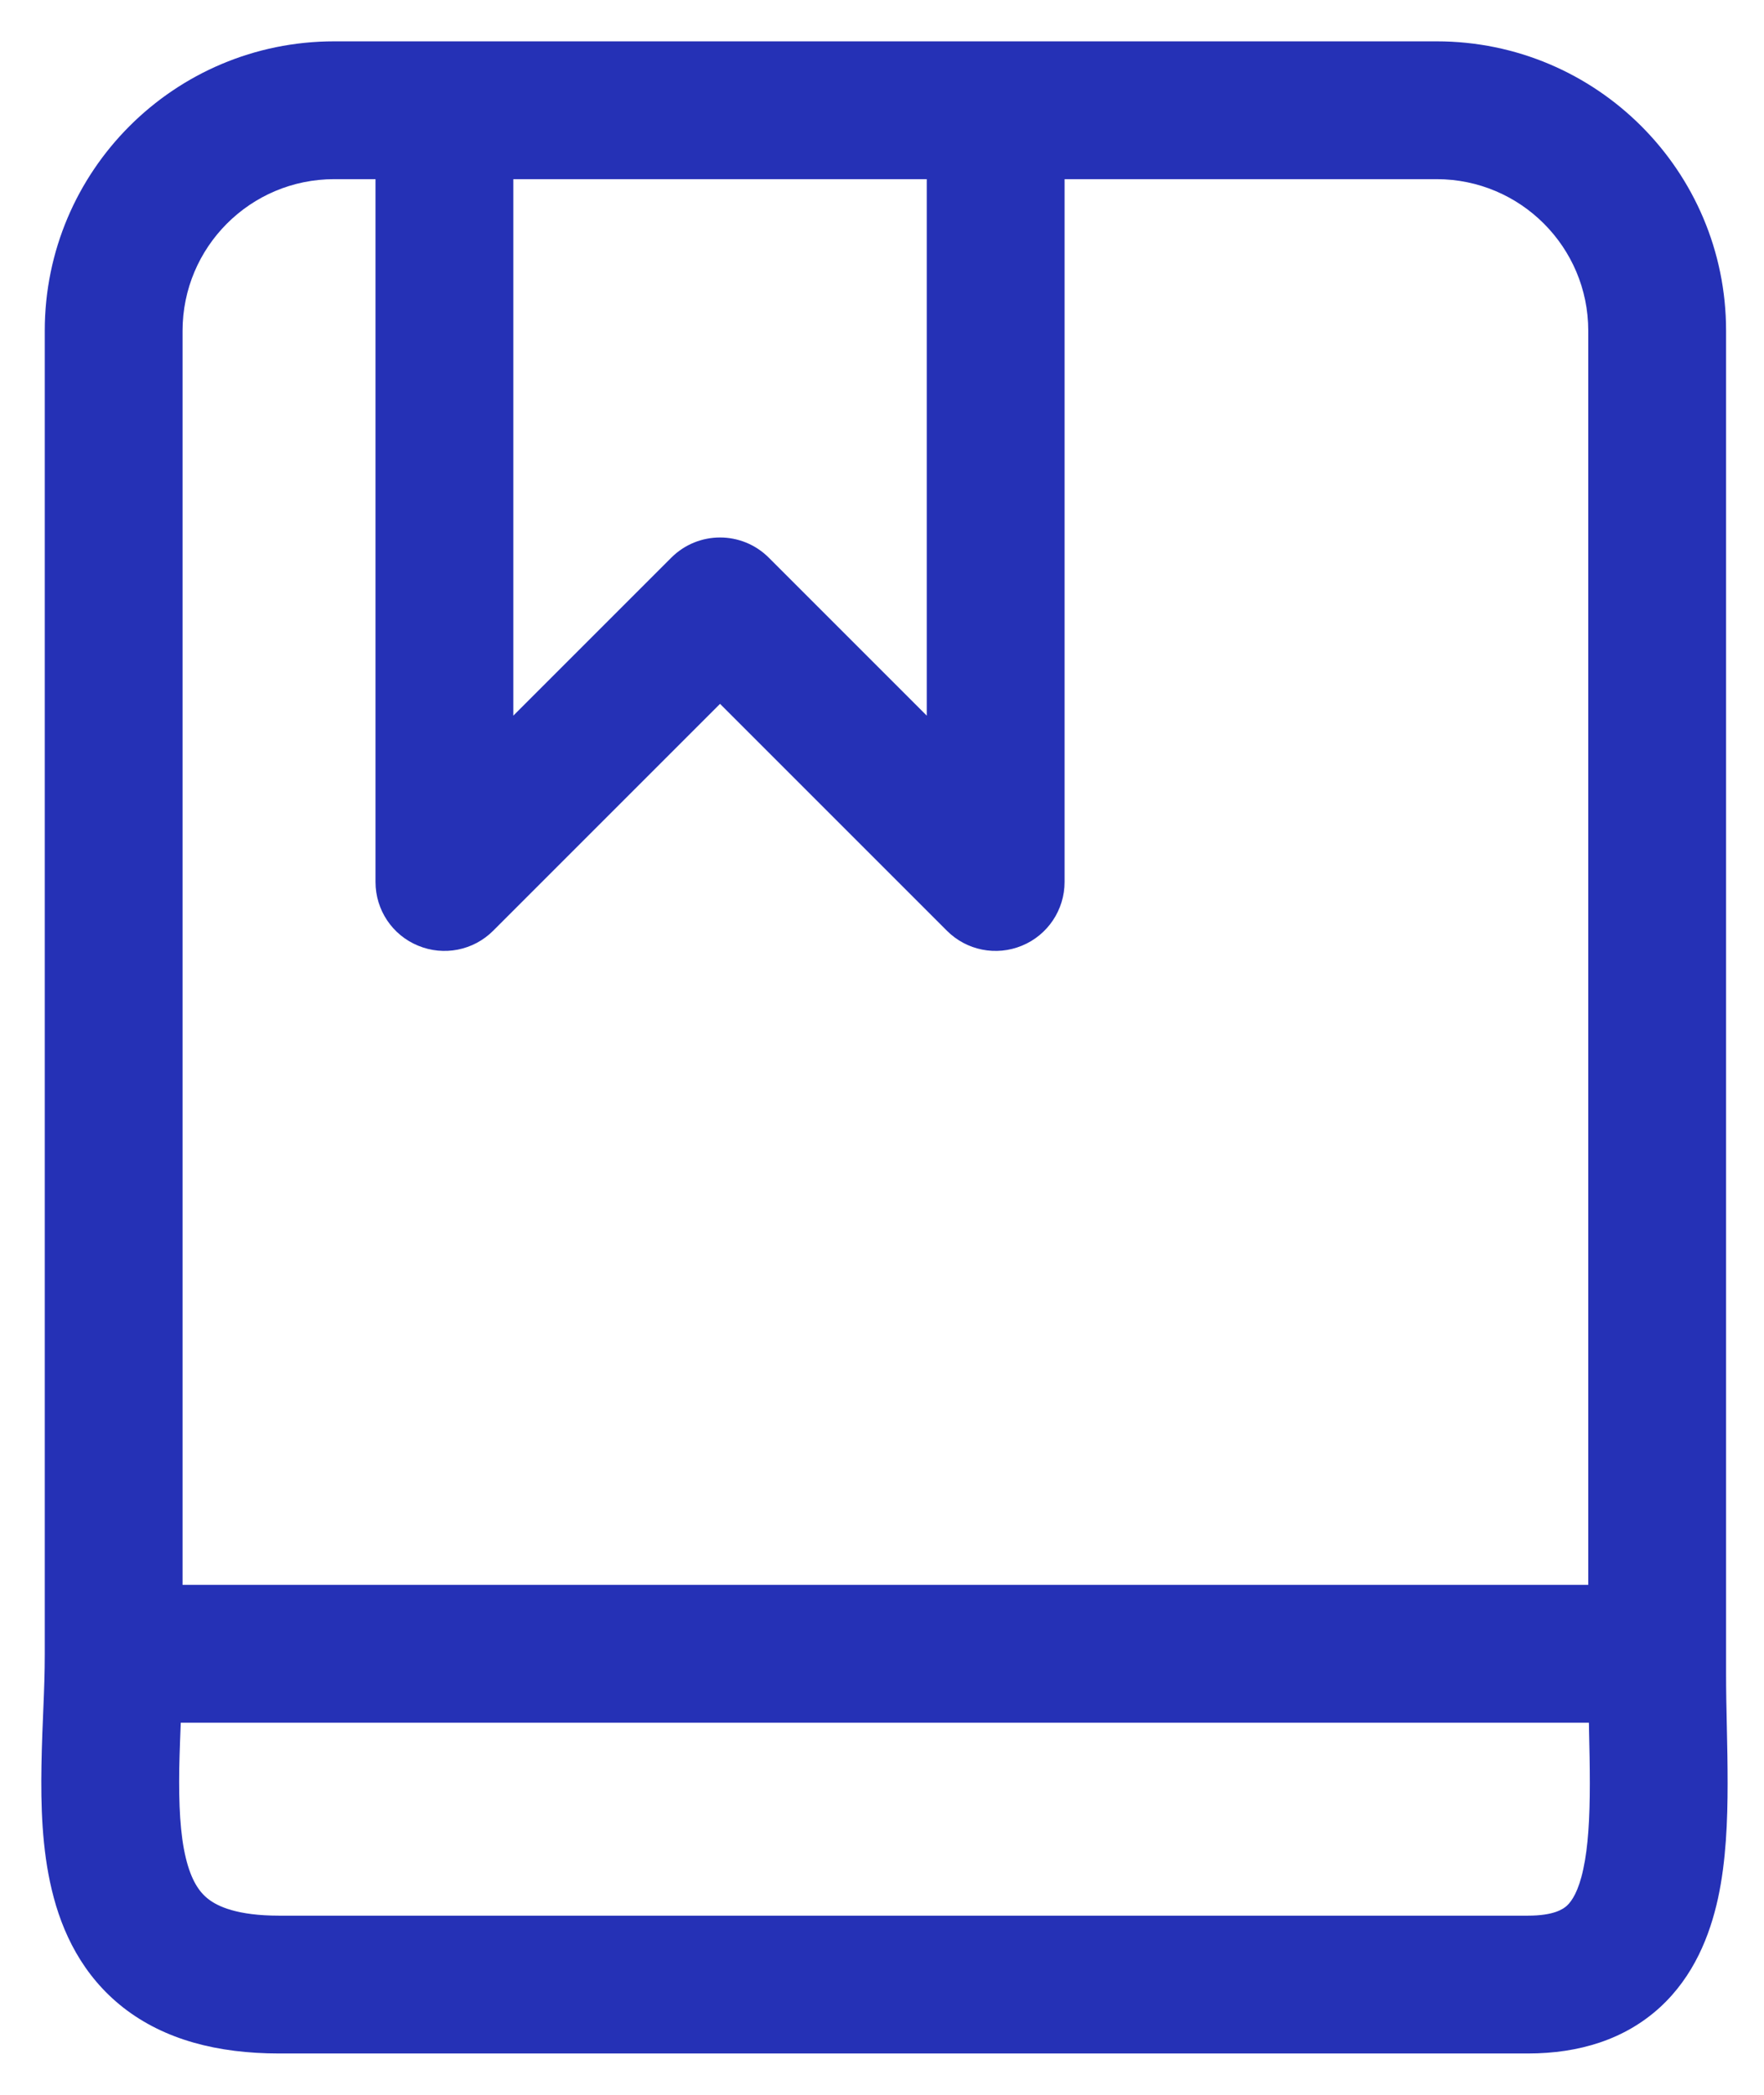 <svg width="16" height="19" viewBox="0 0 16 19" fill="none" xmlns="http://www.w3.org/2000/svg">
<path d="M1.031 15L0.406 15L0.406 15L1.031 15ZM2.531 18L2.531 17.375H2.531V18ZM13.858 18L13.858 18.625H13.858V18ZM4.031 8H3.406C3.406 8.253 3.558 8.481 3.792 8.577C4.025 8.674 4.294 8.621 4.473 8.442L4.031 8ZM6.531 5.5L6.973 5.058C6.729 4.814 6.333 4.814 6.089 5.058L6.531 5.5ZM9.031 8L8.589 8.442C8.768 8.621 9.036 8.674 9.27 8.577C9.503 8.481 9.656 8.253 9.656 8H9.031ZM0.406 3V15H1.656V3H0.406ZM0.406 15C0.406 15.345 0.383 15.609 0.376 16.016C0.37 16.371 0.38 16.77 0.47 17.142C0.561 17.524 0.747 17.919 1.121 18.211C1.493 18.5 1.972 18.625 2.531 18.625V17.375C2.152 17.375 1.974 17.291 1.889 17.224C1.806 17.16 1.734 17.053 1.685 16.85C1.634 16.638 1.621 16.37 1.626 16.038C1.631 15.758 1.656 15.317 1.656 15L0.406 15ZM2.531 18.625L13.858 18.625L13.858 17.375L2.531 17.375L2.531 18.625ZM13.858 18.625C14.325 18.625 14.739 18.497 15.057 18.206C15.364 17.924 15.509 17.555 15.583 17.217C15.656 16.879 15.67 16.513 15.67 16.176C15.67 16.005 15.667 15.831 15.663 15.664C15.659 15.495 15.656 15.334 15.656 15.177H14.406C14.406 15.35 14.41 15.525 14.413 15.691C14.417 15.861 14.42 16.021 14.42 16.176C14.42 16.492 14.405 16.749 14.361 16.952C14.318 17.154 14.257 17.243 14.213 17.284C14.179 17.315 14.095 17.375 13.858 17.375V18.625ZM15.656 15.177V3H14.406V15.177H15.656ZM1.031 15.625H15.031V14.375H1.031V15.625ZM4.031 0.375H3.031V1.625H4.031V0.375ZM3.406 1V8H4.656V1H3.406ZM4.473 8.442L6.973 5.942L6.089 5.058L3.589 7.558L4.473 8.442ZM6.089 5.942L8.589 8.442L9.473 7.558L6.973 5.058L6.089 5.942ZM13.031 0.375H9.031V1.625H13.031V0.375ZM9.031 0.375H4.031V1.625H9.031V0.375ZM9.656 8V1H8.406V8H9.656ZM15.656 3C15.656 1.55 14.48 0.375 13.031 0.375V1.625C13.79 1.625 14.406 2.241 14.406 3H15.656ZM1.656 3C1.656 2.241 2.271 1.625 3.031 1.625V0.375C1.581 0.375 0.406 1.55 0.406 3H1.656Z" fill="#2531B6"/>
</svg>
